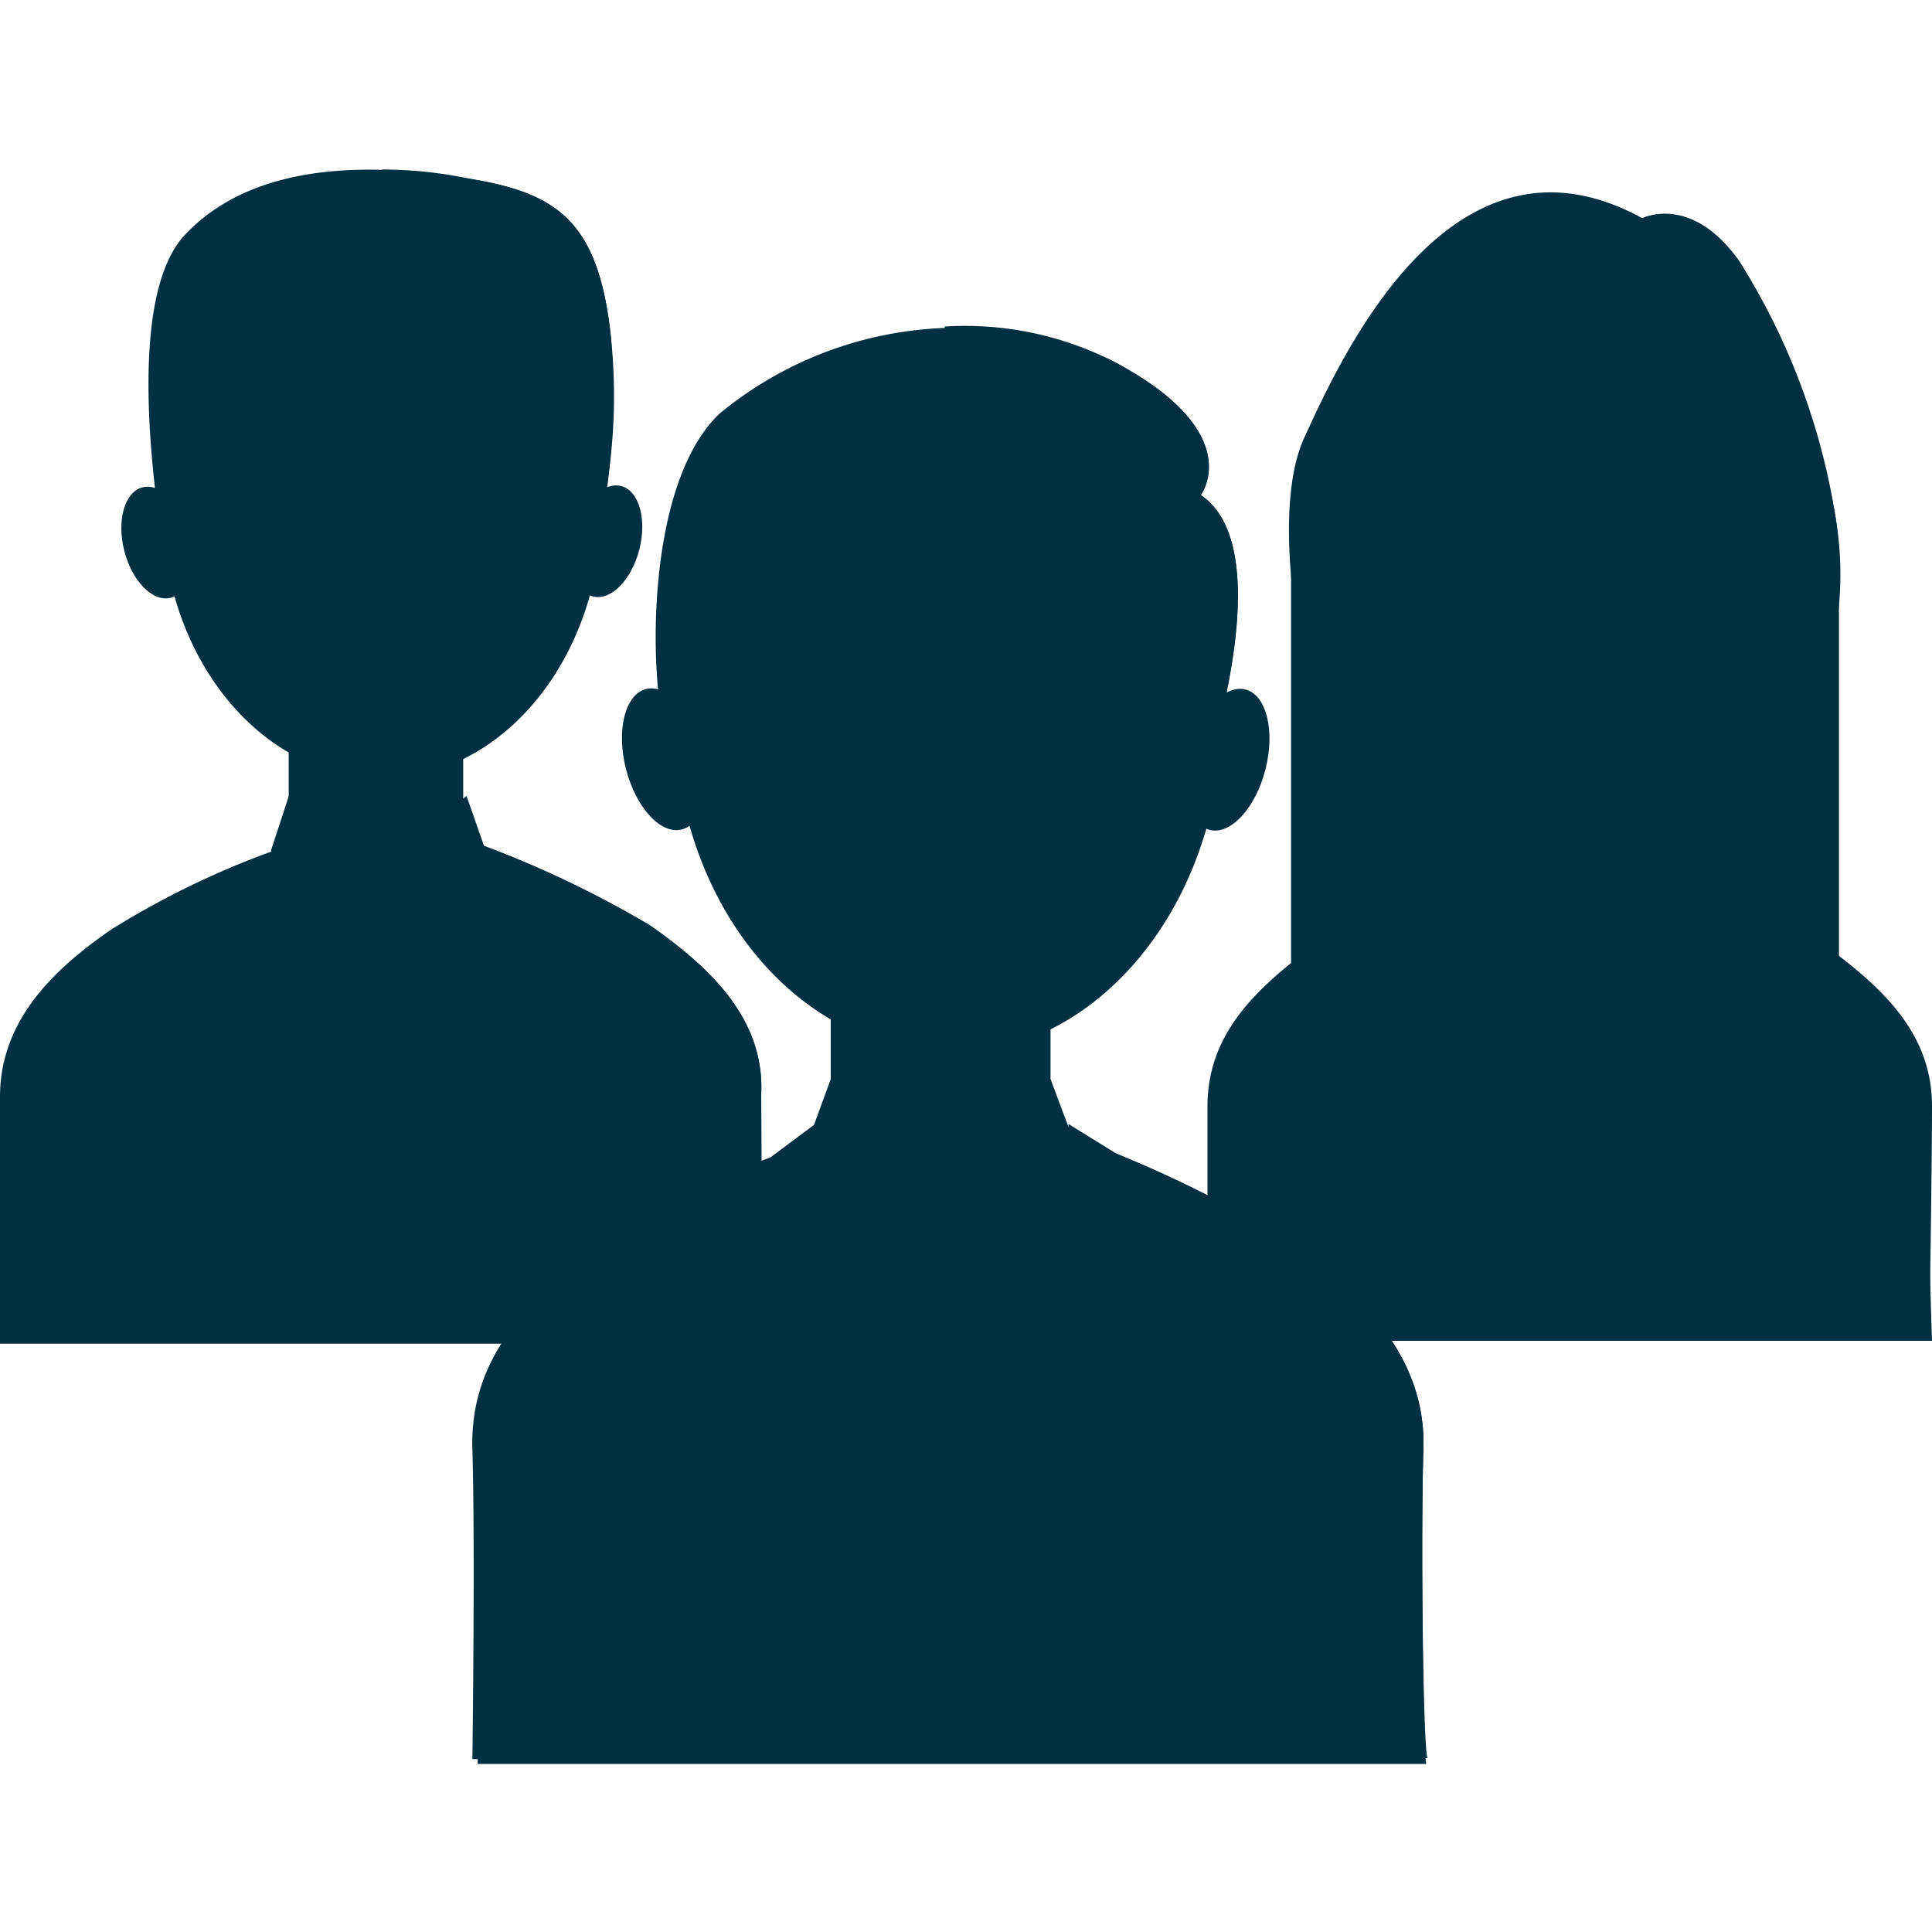 <svg id="Layer_1" data-name="Layer 1" xmlns="http://www.w3.org/2000/svg" width="40" height="40" viewBox="0 0 40 40">
  <defs>
    <style>
      .cls-1 {
        fill: #013042;
      }
    </style>
  </defs>
  <g>
    <polygon class="cls-1" points="38.07 12.18 38.07 21.16 26.73 21.28 26.73 11.56 31.4 9.63 38.07 12.18"/>
    <polygon class="cls-1" points="32.65 10.07 32.65 21.22 38.07 21.16 38.07 12.18 32.65 10.07"/>
    <rect class="cls-1" x="30.65" y="15.67" width="3.43" height="2.8"/>
    <rect class="cls-1" x="30.65" y="15.67" width="1.81" height="2.8"/>
    <ellipse class="cls-1" cx="32.52" cy="11.44" rx="4.3" ry="5.3"/>
    <path class="cls-1" d="M32.52,6.14h0V16.73h0c2.37,0,4.3-2.36,4.3-5.29S34.89,6.14,32.52,6.14Z"/>
    <path class="cls-1" d="M34.33,7.39s-3.43.74-4.17,2.18-.13,3-1.06,3.67a15.78,15.78,0,0,0,1,2.62s-.62.56.19,1.31a2.17,2.17,0,0,1-1.37-.25s.81,1.62,1.74,1.81A2.79,2.79,0,0,1,28,16.86C27,14.8,26.23,10.75,27,9.07s3.05-6.73,7-4.55c0,0,1-.5,1.93.87A14.35,14.35,0,0,1,38,10.69a7.06,7.06,0,0,1-1.25,5.36,9.56,9.56,0,0,1-3.3,2.49,14.87,14.87,0,0,0,2.18-2.37l-.5-.37a6.21,6.21,0,0,0,.93-3.05C36.2,10.88,36.39,8,34.33,7.39Z"/>
    <path class="cls-1" d="M38,10.69A14,14,0,0,0,36,5.39C35,4,34,4.52,34,4.52a4.19,4.19,0,0,0-1.5-.5V8c.94-.31,1.81-.56,1.81-.56,2.06.62,1.87,3.43,1.74,5.36a6.21,6.21,0,0,1-.93,3l.5.37a18.29,18.29,0,0,1-2.18,2.37,10.57,10.57,0,0,0,3.3-2.49A7.32,7.32,0,0,0,38,10.69Z"/>
    <path class="cls-1" d="M39.94,22.9c.06-1.49-1-2.43-2.18-3.3a17.1,17.1,0,0,0-3.68-1.68l-1.62.56-1.62-.56a18.3,18.3,0,0,0-3.67,1.68C26,20.47,25,21.41,25,22.9s0,4.86,0,4.86h15S39.88,24.4,39.94,22.9Z"/>
    <path class="cls-1" d="M39.94,27.76H25.05s.06-3.36,0-4.86,1-2.43,2.18-3.3a8.48,8.48,0,0,1,1.68-.87,4.43,4.43,0,0,0,7.23,0,11,11,0,0,1,1.68.87C39,20.47,40,21.41,40,22.9S39.94,27.76,39.94,27.76Z"/>
    <path class="cls-1" d="M39.94,22.9c.06-1.49-1-2.43-2.18-3.3a8.58,8.58,0,0,0-1.69-.87,4.44,4.44,0,0,1-3.61,1.87h0v7.16h7.48S39.88,24.4,39.94,22.9Z"/>
    <ellipse class="cls-1" cx="12.58" cy="11.21" rx="1.18" ry="0.69" transform="translate(-1.4 20.63) rotate(-75.71)"/>
    <ellipse class="cls-1" cx="3.24" cy="11.23" rx="0.69" ry="1.18" transform="translate(-2.67 1.15) rotate(-14.29)"/>
    <rect class="cls-1" x="5.98" y="14.99" width="3.61" height="2.99"/>
    <rect class="cls-1" x="5.98" y="14.99" width="1.81" height="2.99"/>
    <ellipse class="cls-1" cx="7.91" cy="10.5" rx="4.55" ry="5.61"/>
    <path class="cls-1" d="M7.91,4.89h0V16.05h0c2.49,0,4.55-2.49,4.55-5.61S10.4,4.89,7.91,4.89Z"/>
    <path class="cls-1" d="M15.76,22.65c.07-1.56-1.06-2.62-2.3-3.49a21.67,21.67,0,0,0-3.86-1.8L7.91,18l-.12-.13-1.62-.43a17.68,17.68,0,0,0-3.86,1.8C1.06,20.1,0,21.16,0,22.71s0,5.11,0,5.11H15.7C15.76,27.76,15.76,24.21,15.76,22.65Z"/>
    <path class="cls-1" d="M15.76,22.65c.07-1.56-1.06-2.62-2.3-3.49a21.67,21.67,0,0,0-3.86-1.8l-1.81.43V27.7h8Z"/>
    <polygon class="cls-1" points="8.41 17.85 7.23 17.85 6.67 18.73 7.23 19.66 8.41 19.66 8.97 18.73 8.41 17.85"/>
    <polygon class="cls-1" points="8.97 18.73 8.41 17.85 7.79 17.85 7.79 19.66 8.41 19.66 8.97 18.73"/>
    <polygon class="cls-1" points="9.66 16.48 7.79 17.85 9.53 19.23 10.03 17.54 9.66 16.48"/>
    <polygon class="cls-1" points="5.98 16.48 7.79 17.85 6.11 19.23 5.61 17.61 5.98 16.48"/>
    <polygon class="cls-1" points="8.91 27.76 7.79 27.76 7.79 19.66 8.41 19.66 8.91 27.76"/>
    <polygon class="cls-1" points="7.79 27.76 6.73 27.76 7.23 19.66 7.79 19.66 7.79 27.76"/>
    <path class="cls-1" d="M12.65,7c-.25-2.43-1.12-3-2.93-3.3S5.36,3.27,3.86,4.83c-1.37,1.37-.56,6-.43,6.86,0,.06.06.12.18.12h.07a.13.13,0,0,0,.12-.12c.06-.44.31-2.06.37-2.75s-.06-1.37.57-1.43,2.43,1.62,5.66,0a.63.63,0,0,1,.75.69c0,.81.87,2.12.63,3.67,0,.13.06.19.18.19a.14.14,0,0,0,.13-.12A11.55,11.55,0,0,0,12.65,7Z"/>
    <path class="cls-1" d="M12.65,7c-.25-2.43-1.12-3-2.93-3.3a8.74,8.74,0,0,0-1.81-.19V8.2a5.85,5.85,0,0,0,2.62-.69.63.63,0,0,1,.75.69c0,.81.87,2.12.62,3.67a.17.17,0,0,0,.19.19.13.13,0,0,0,.12-.12A14.84,14.84,0,0,0,12.65,7Z"/>
    <g>
      <ellipse class="cls-1" cx="25.41" cy="15.73" rx="1.5" ry="0.81" transform="translate(3.9 36.47) rotate(-75.71)"/>
      <ellipse class="cls-1" cx="13.75" cy="15.72" rx="0.81" ry="1.5" transform="translate(-3.46 3.88) rotate(-14.29)"/>
      <rect class="cls-1" x="17.2" y="20.47" width="4.55" height="3.74"/>
      <rect class="cls-1" x="17.2" y="20.47" width="2.24" height="3.74"/>
      <ellipse class="cls-1" cx="19.63" cy="14.8" rx="5.67" ry="6.98"/>
      <path class="cls-1" d="M19.63,7.82h0v14h0c3.11,0,5.67-3.12,5.67-7S22.74,7.82,19.63,7.82Z"/>
      <path class="cls-1" d="M29.47,30c.06-1.93-1.31-3.24-2.87-4.36a24.27,24.27,0,0,0-4.79-2.24l-2.12.75L19.56,24l-2-.5a24.53,24.53,0,0,0-4.8,2.24c-1.56,1.13-2.93,2.43-2.87,4.37s0,6.41,0,6.41H29.53C29.47,36.42,29.41,31.94,29.47,30Z"/>
      <path class="cls-1" d="M29.47,30c.06-1.93-1.31-3.24-2.87-4.36a24.27,24.27,0,0,0-4.79-2.24L19.56,24v12.4h10C29.47,36.42,29.41,31.94,29.47,30Z"/>
      <path class="cls-1" d="M29.47,36.42h-10a38,38,0,0,0,2.62-12.83c.25.12.68.25,1.18.43a20,20,0,0,1,3.24,1.62c1.56,1.12,2.93,2.43,2.87,4.36S29.47,36.42,29.47,36.42Z"/>
      <polygon class="cls-1" points="20.19 24.02 18.75 24.02 18.07 25.14 18.75 26.27 20.19 26.27 20.93 25.14 20.19 24.02"/>
      <polygon class="cls-1" points="20.93 25.14 20.19 24.02 19.5 24.02 19.5 26.27 20.19 26.27 20.93 25.14"/>
      <polygon class="cls-1" points="21.75 22.34 19.5 23.96 21.62 25.7 22.24 23.65 21.75 22.34"/>
      <polygon class="cls-1" points="17.2 22.34 19.5 23.96 17.32 25.7 16.7 23.71 17.2 22.34"/>
      <polygon class="cls-1" points="20.81 36.42 19.5 36.42 19.5 26.27 20.19 26.27 20.81 36.42"/>
      <polygon class="cls-1" points="19.5 36.42 18.13 36.42 18.75 26.27 19.5 26.27 19.5 36.42"/>
      <path class="cls-1" d="M19.44,36.42H9.78S9.84,32,9.78,30s1.31-3.24,2.87-4.36a20.26,20.26,0,0,1,3-1.56c.44-.18.87-.31,1.18-.43a37.64,37.64,0,0,0,2.56,12.77Z"/>
      <path class="cls-1" d="M29.47,36.42h-10a38,38,0,0,0,2.62-12.83c.25.12.68.25,1.18.43a20,20,0,0,1,3.24,1.62c1.56,1.12,2.93,2.43,2.87,4.36S29.47,36.42,29.47,36.42Z"/>
      <path class="cls-1" d="M23.18,28.51l.43,1.43a14.21,14.21,0,0,1-4.11,6.48,38,38,0,0,0,2.62-12.83v-.32L23.3,24h0l.63,3.49Z"/>
      <path class="cls-1" d="M19.44,36.42h0a15.87,15.87,0,0,1-3.8-6.48l.43-1.43-.81-1,.44-3.36,1.18-.88v.44a37.63,37.63,0,0,0,2.56,12.71Zm5.42-26.17s1-1.31-1.87-2.8a7.77,7.77,0,0,0-8.1,1.12c-1.56,1.5-1.43,5.55-1.12,6.54.19.75.44,1.5.56,1.87.06.13.12.19.25.19s.31-.13.25-.31a25,25,0,0,1-.06-3.8,3.29,3.29,0,0,1,3.11-2.37c1.37.12,3.55.37,4.8-.19A8.44,8.44,0,0,1,23.8,13a14.41,14.41,0,0,1,.13,3.93.28.28,0,0,0,.24.31h.19c.13,0,.19-.06.25-.19C25,16.05,26.54,11.37,24.86,10.25Z"/>
      <path class="cls-1" d="M24.86,10.25s1-1.31-1.87-2.8a6.8,6.8,0,0,0-3.43-.69v4a7.47,7.47,0,0,0,3.18-.31,8.44,8.44,0,0,1,1.12,2.49A14.41,14.41,0,0,1,24,16.86a.28.28,0,0,0,.25.31h.12c.13,0,.19-.06.25-.19C25,16.05,26.54,11.37,24.86,10.25Z"/>
    </g>
  </g>
</svg>
